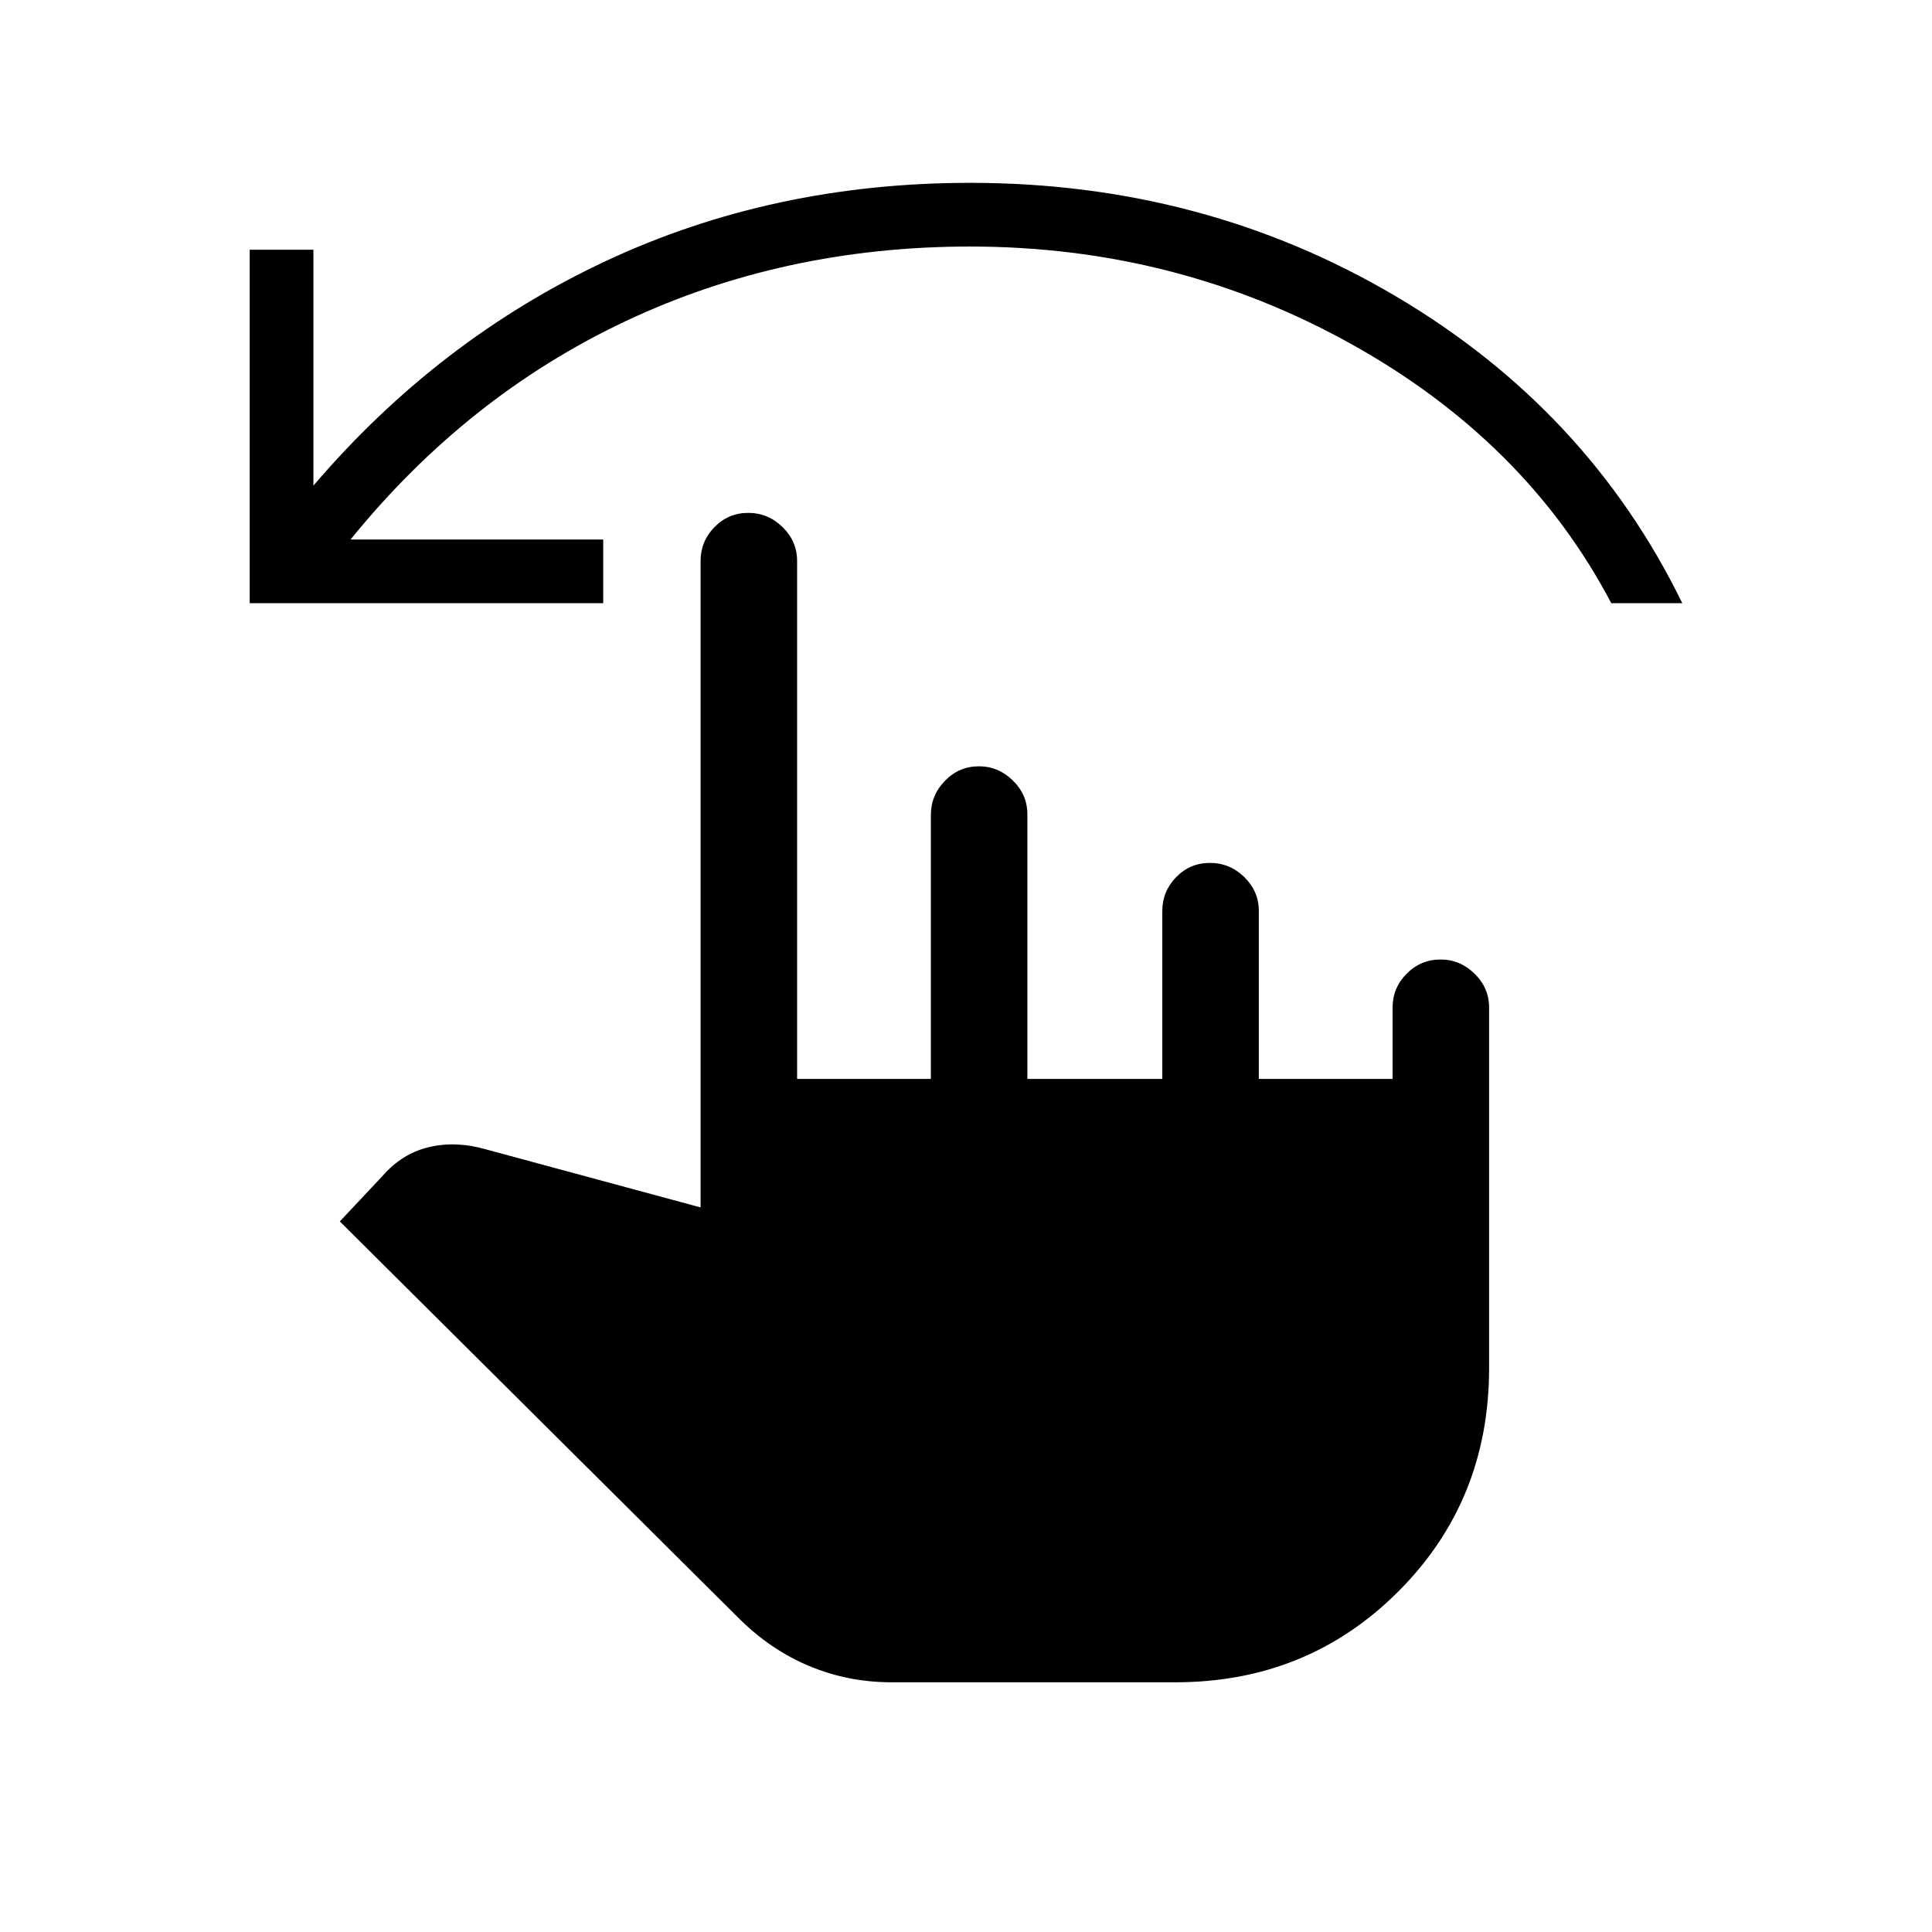 <svg xmlns="http://www.w3.org/2000/svg" height="20" viewBox="0 -960 960 960" width="20"><path d="M443-124.08q-21.58 0-40.9-8.08-19.33-8.07-35.18-23.92l-198.07-197 21.07-22.42q9.73-11.27 23.14-14.48 13.4-3.21 28.29 1.06l106.77 28.88v-321.23q0-9.76 6.9-16.82 6.91-7.06 16.77-7.06t17.07 7.06q7.22 7.06 7.22 16.82v257.39h66.46v-131.2q0-9.73 7-16.94 7-7.21 16.86-7.21 9.68 0 16.89 7.06 7.21 7.06 7.21 16.82v131.47h67.04v-83.47q0-9.76 6.9-16.82 6.91-7.06 16.77-7.06 9.87 0 17.08 7.06 7.21 7.06 7.21 16.82v83.47h66.46v-35.47q0-9.76 7-16.82 7-7.06 16.87-7.06 9.67 0 16.88 7.06 7.21 7.06 7.21 16.82v179.2q0 65.84-45.11 110.96-45.12 45.11-110.77 45.11H443ZM124.08-660.27v-175.65h31.65v117.23q61.96-72.54 145.08-111.5 83.11-38.96 181.27-38.96 116.07 0 211.51 56.38 95.45 56.39 142.33 152.5h-35.27q-42.34-80.46-129.32-128.84-86.98-48.39-189.25-48.39-92.7 0-171.45 37.19-78.74 37.2-136.44 108.39h125.54v31.65H124.08Z"/></svg>